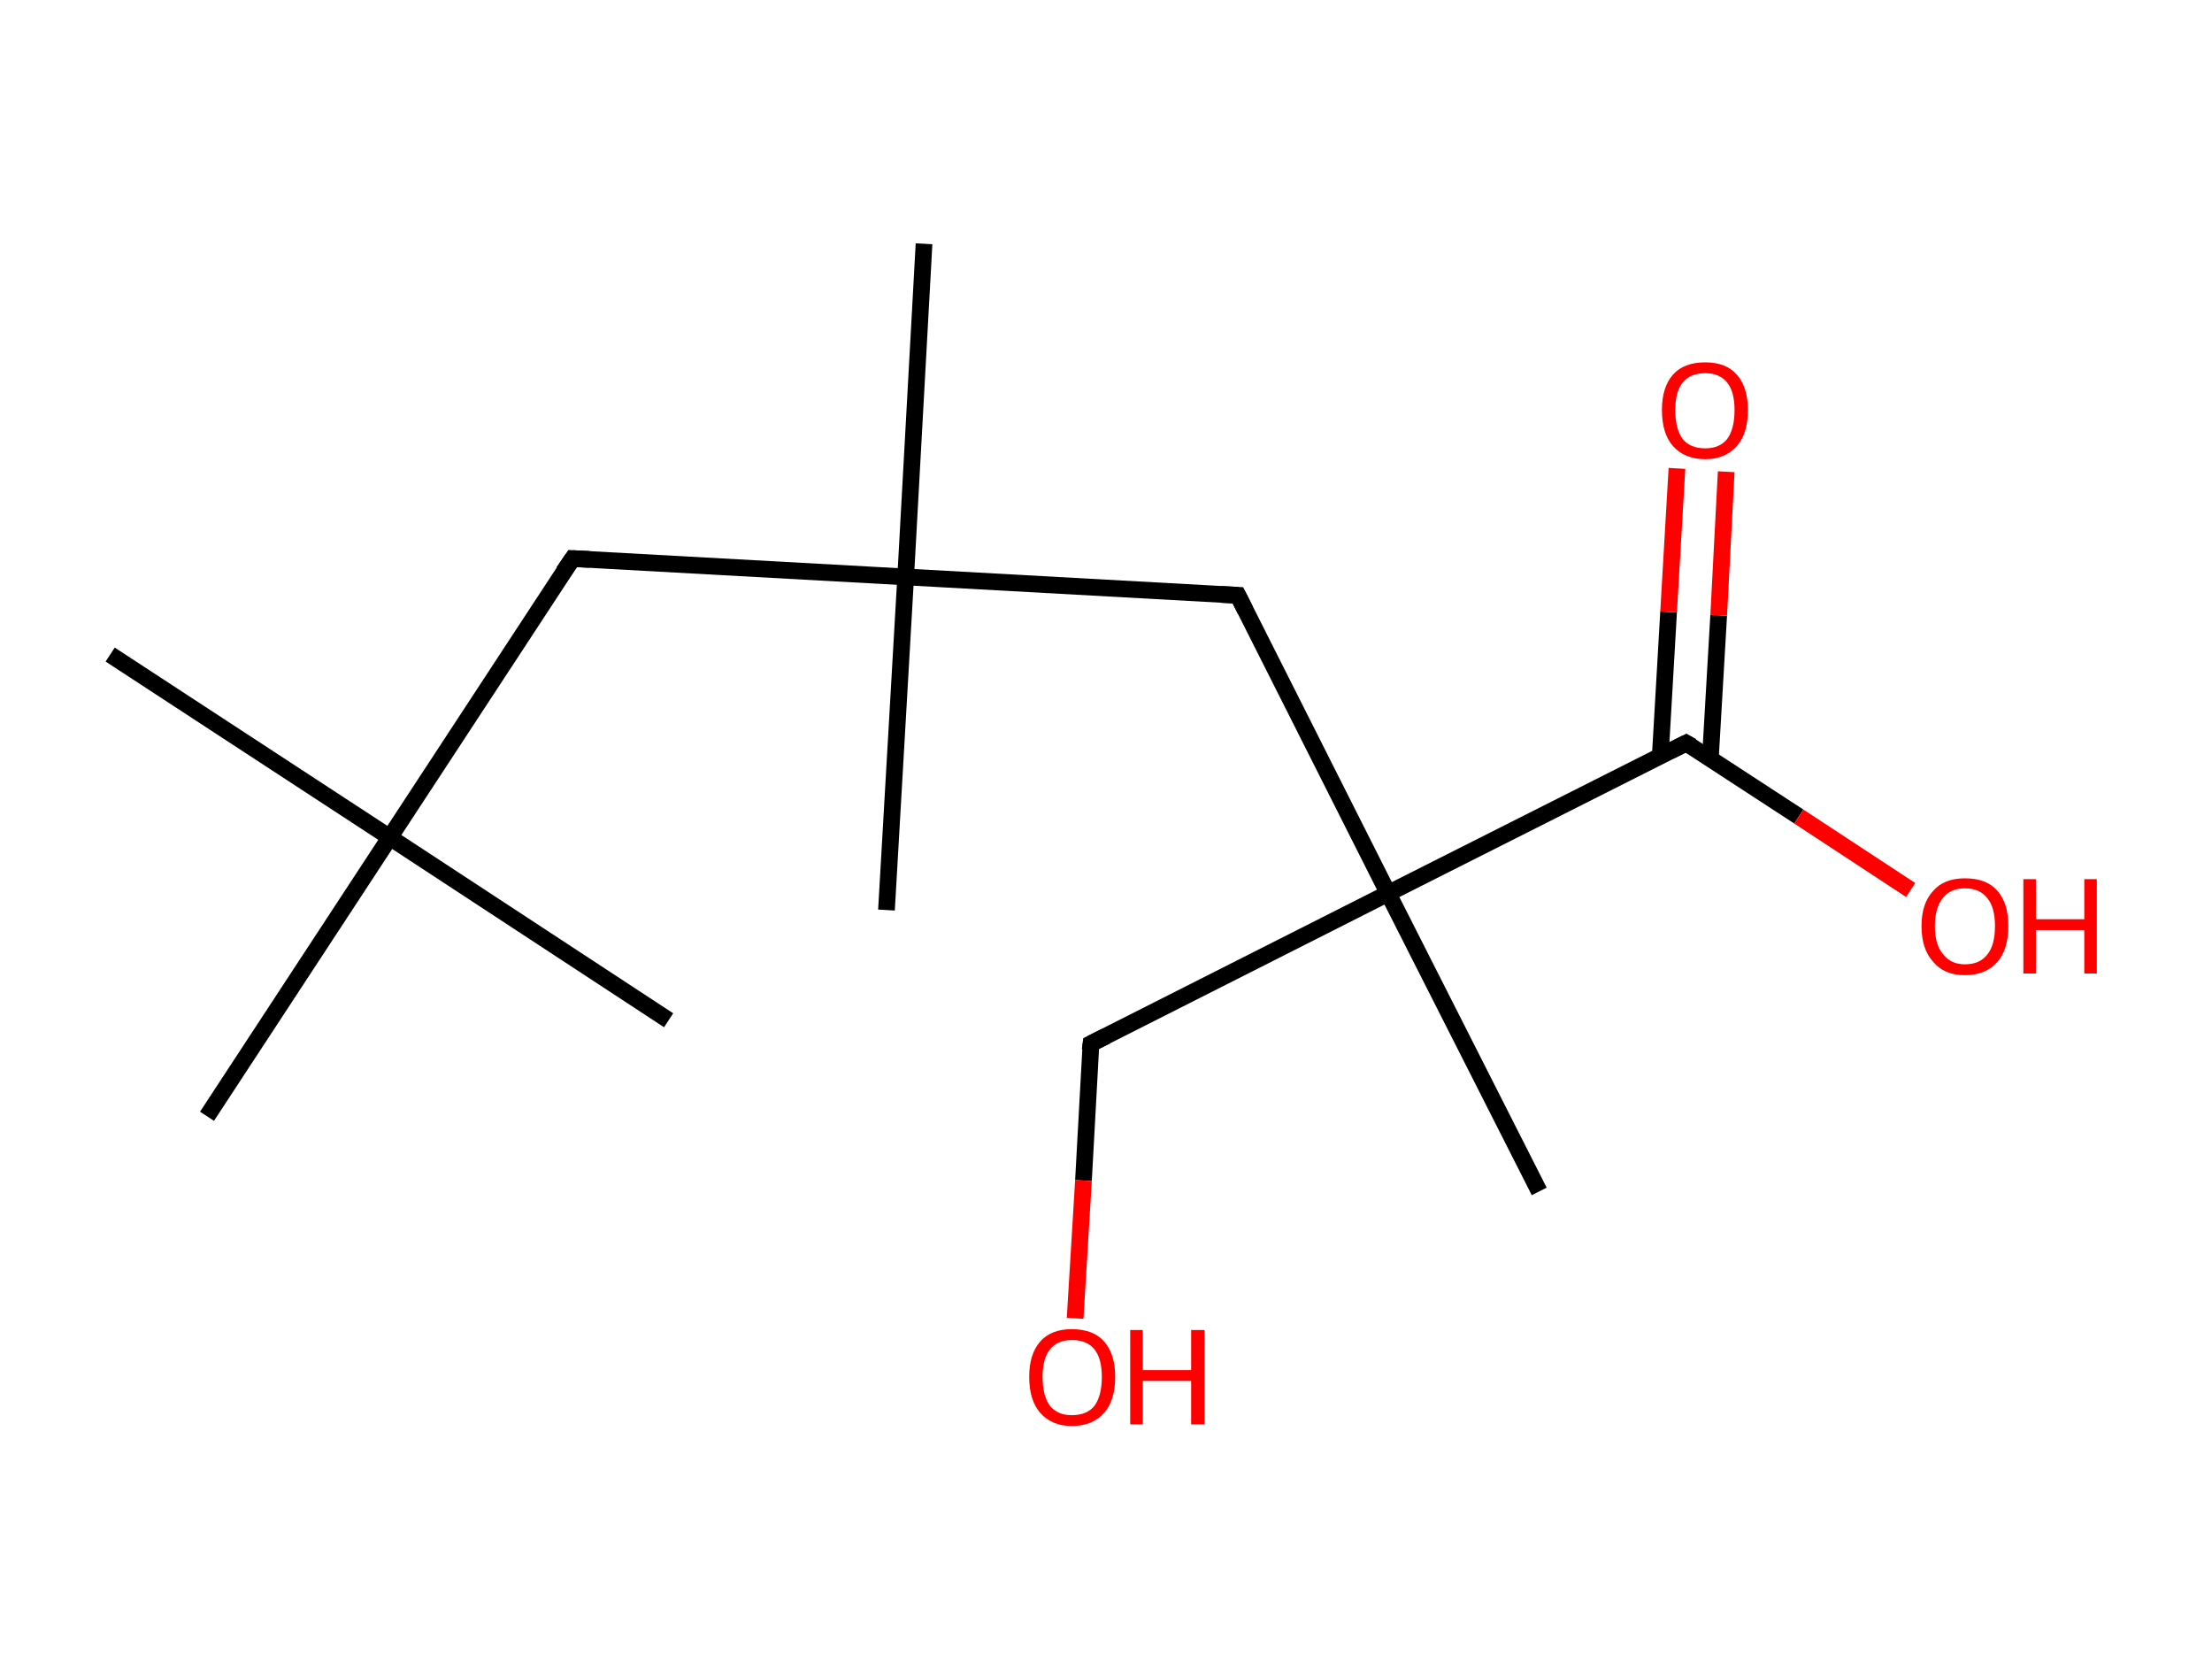 <?xml version='1.0' encoding='ASCII' standalone='yes'?>
<svg xmlns="http://www.w3.org/2000/svg" xmlns:rdkit="http://www.rdkit.org/xml" xmlns:xlink="http://www.w3.org/1999/xlink" version="1.1" baseProfile="full" xml:space="preserve" width="265px" height="200px" viewBox="0 0 265 200">
<!-- END OF HEADER -->
<rect style="opacity:1.0;fill:#FFFFFF;stroke:none" width="265.0" height="200.0" x="0.0" y="0.0"> </rect>
<path class="bond-0 atom-0 atom-1" d="M 13.2,78.4 L 46.7,100.3" style="fill:none;fill-rule:evenodd;stroke:#000000;stroke-width:2.0px;stroke-linecap:butt;stroke-linejoin:miter;stroke-opacity:1"/>
<path class="bond-1 atom-1 atom-2" d="M 46.7,100.3 L 80.1,122.2" style="fill:none;fill-rule:evenodd;stroke:#000000;stroke-width:2.0px;stroke-linecap:butt;stroke-linejoin:miter;stroke-opacity:1"/>
<path class="bond-2 atom-1 atom-3" d="M 46.7,100.3 L 24.8,133.7" style="fill:none;fill-rule:evenodd;stroke:#000000;stroke-width:2.0px;stroke-linecap:butt;stroke-linejoin:miter;stroke-opacity:1"/>
<path class="bond-3 atom-1 atom-4" d="M 46.7,100.3 L 68.6,66.9" style="fill:none;fill-rule:evenodd;stroke:#000000;stroke-width:2.0px;stroke-linecap:butt;stroke-linejoin:miter;stroke-opacity:1"/>
<path class="bond-4 atom-4 atom-5" d="M 68.6,66.9 L 108.5,69.1" style="fill:none;fill-rule:evenodd;stroke:#000000;stroke-width:2.0px;stroke-linecap:butt;stroke-linejoin:miter;stroke-opacity:1"/>
<path class="bond-5 atom-5 atom-6" d="M 108.5,69.1 L 106.2,109.0" style="fill:none;fill-rule:evenodd;stroke:#000000;stroke-width:2.0px;stroke-linecap:butt;stroke-linejoin:miter;stroke-opacity:1"/>
<path class="bond-6 atom-5 atom-7" d="M 108.5,69.1 L 110.7,29.2" style="fill:none;fill-rule:evenodd;stroke:#000000;stroke-width:2.0px;stroke-linecap:butt;stroke-linejoin:miter;stroke-opacity:1"/>
<path class="bond-7 atom-5 atom-8" d="M 108.5,69.1 L 148.3,71.3" style="fill:none;fill-rule:evenodd;stroke:#000000;stroke-width:2.0px;stroke-linecap:butt;stroke-linejoin:miter;stroke-opacity:1"/>
<path class="bond-8 atom-8 atom-9" d="M 148.3,71.3 L 166.3,107.0" style="fill:none;fill-rule:evenodd;stroke:#000000;stroke-width:2.0px;stroke-linecap:butt;stroke-linejoin:miter;stroke-opacity:1"/>
<path class="bond-9 atom-9 atom-10" d="M 166.3,107.0 L 184.4,142.7" style="fill:none;fill-rule:evenodd;stroke:#000000;stroke-width:2.0px;stroke-linecap:butt;stroke-linejoin:miter;stroke-opacity:1"/>
<path class="bond-10 atom-9 atom-11" d="M 166.3,107.0 L 130.7,125.0" style="fill:none;fill-rule:evenodd;stroke:#000000;stroke-width:2.0px;stroke-linecap:butt;stroke-linejoin:miter;stroke-opacity:1"/>
<path class="bond-11 atom-11 atom-12" d="M 130.7,125.0 L 129.8,141.4" style="fill:none;fill-rule:evenodd;stroke:#000000;stroke-width:2.0px;stroke-linecap:butt;stroke-linejoin:miter;stroke-opacity:1"/>
<path class="bond-11 atom-11 atom-12" d="M 129.8,141.4 L 128.8,157.9" style="fill:none;fill-rule:evenodd;stroke:#FF0000;stroke-width:2.0px;stroke-linecap:butt;stroke-linejoin:miter;stroke-opacity:1"/>
<path class="bond-12 atom-9 atom-13" d="M 166.3,107.0 L 202.0,89.0" style="fill:none;fill-rule:evenodd;stroke:#000000;stroke-width:2.0px;stroke-linecap:butt;stroke-linejoin:miter;stroke-opacity:1"/>
<path class="bond-13 atom-13 atom-14" d="M 204.9,90.9 L 205.9,73.7" style="fill:none;fill-rule:evenodd;stroke:#000000;stroke-width:2.0px;stroke-linecap:butt;stroke-linejoin:miter;stroke-opacity:1"/>
<path class="bond-13 atom-13 atom-14" d="M 205.9,73.7 L 206.8,56.5" style="fill:none;fill-rule:evenodd;stroke:#FF0000;stroke-width:2.0px;stroke-linecap:butt;stroke-linejoin:miter;stroke-opacity:1"/>
<path class="bond-13 atom-13 atom-14" d="M 198.9,90.6 L 199.9,73.3" style="fill:none;fill-rule:evenodd;stroke:#000000;stroke-width:2.0px;stroke-linecap:butt;stroke-linejoin:miter;stroke-opacity:1"/>
<path class="bond-13 atom-13 atom-14" d="M 199.9,73.3 L 200.9,56.1" style="fill:none;fill-rule:evenodd;stroke:#FF0000;stroke-width:2.0px;stroke-linecap:butt;stroke-linejoin:miter;stroke-opacity:1"/>
<path class="bond-14 atom-13 atom-15" d="M 202.0,89.0 L 215.5,97.8" style="fill:none;fill-rule:evenodd;stroke:#000000;stroke-width:2.0px;stroke-linecap:butt;stroke-linejoin:miter;stroke-opacity:1"/>
<path class="bond-14 atom-13 atom-15" d="M 215.5,97.8 L 228.9,106.6" style="fill:none;fill-rule:evenodd;stroke:#FF0000;stroke-width:2.0px;stroke-linecap:butt;stroke-linejoin:miter;stroke-opacity:1"/>
<path d="M 67.5,68.5 L 68.6,66.9 L 70.6,67.0" style="fill:none;stroke:#000000;stroke-width:2.0px;stroke-linecap:butt;stroke-linejoin:miter;stroke-opacity:1;"/>
<path d="M 146.3,71.2 L 148.3,71.3 L 149.2,73.1" style="fill:none;stroke:#000000;stroke-width:2.0px;stroke-linecap:butt;stroke-linejoin:miter;stroke-opacity:1;"/>
<path d="M 132.5,124.1 L 130.7,125.0 L 130.6,125.8" style="fill:none;stroke:#000000;stroke-width:2.0px;stroke-linecap:butt;stroke-linejoin:miter;stroke-opacity:1;"/>
<path d="M 200.2,89.9 L 202.0,89.0 L 202.7,89.4" style="fill:none;stroke:#000000;stroke-width:2.0px;stroke-linecap:butt;stroke-linejoin:miter;stroke-opacity:1;"/>
<path class="atom-12" d="M 123.3 164.9 Q 123.3 162.2, 124.6 160.7 Q 125.9 159.2, 128.4 159.2 Q 131.0 159.2, 132.3 160.7 Q 133.6 162.2, 133.6 164.9 Q 133.6 167.7, 132.3 169.2 Q 130.9 170.8, 128.4 170.8 Q 126.0 170.8, 124.6 169.2 Q 123.3 167.7, 123.3 164.9 M 128.4 169.5 Q 130.2 169.5, 131.1 168.4 Q 132.0 167.2, 132.0 164.9 Q 132.0 162.7, 131.1 161.6 Q 130.2 160.5, 128.4 160.5 Q 126.7 160.5, 125.8 161.6 Q 124.9 162.7, 124.9 164.9 Q 124.9 167.2, 125.8 168.4 Q 126.7 169.5, 128.4 169.5 " fill="#FF0000"/>
<path class="atom-12" d="M 135.4 159.3 L 136.9 159.3 L 136.9 164.1 L 142.7 164.1 L 142.7 159.3 L 144.3 159.3 L 144.3 170.6 L 142.7 170.6 L 142.7 165.4 L 136.9 165.4 L 136.9 170.6 L 135.4 170.6 L 135.4 159.3 " fill="#FF0000"/>
<path class="atom-14" d="M 199.1 49.1 Q 199.1 46.4, 200.4 44.9 Q 201.7 43.4, 204.3 43.4 Q 206.8 43.4, 208.1 44.9 Q 209.4 46.4, 209.4 49.1 Q 209.4 51.9, 208.1 53.4 Q 206.7 55.0, 204.3 55.0 Q 201.8 55.0, 200.4 53.4 Q 199.1 51.9, 199.1 49.1 M 204.3 53.7 Q 206.0 53.7, 206.9 52.6 Q 207.8 51.4, 207.8 49.1 Q 207.8 46.9, 206.9 45.8 Q 206.0 44.7, 204.3 44.7 Q 202.5 44.7, 201.6 45.8 Q 200.7 46.9, 200.7 49.1 Q 200.7 51.4, 201.6 52.6 Q 202.5 53.7, 204.3 53.7 " fill="#FF0000"/>
<path class="atom-15" d="M 230.2 110.9 Q 230.2 108.2, 231.6 106.7 Q 232.9 105.2, 235.4 105.2 Q 238.0 105.2, 239.3 106.7 Q 240.6 108.2, 240.6 110.9 Q 240.6 113.7, 239.3 115.2 Q 237.9 116.8, 235.4 116.8 Q 232.9 116.8, 231.6 115.2 Q 230.2 113.7, 230.2 110.9 M 235.4 115.5 Q 237.2 115.5, 238.1 114.3 Q 239.0 113.2, 239.0 110.9 Q 239.0 108.7, 238.1 107.6 Q 237.2 106.4, 235.4 106.4 Q 233.7 106.4, 232.8 107.5 Q 231.8 108.7, 231.8 110.9 Q 231.8 113.2, 232.8 114.3 Q 233.7 115.5, 235.4 115.5 " fill="#FF0000"/>
<path class="atom-15" d="M 242.4 105.3 L 243.9 105.3 L 243.9 110.1 L 249.7 110.1 L 249.7 105.3 L 251.2 105.3 L 251.2 116.6 L 249.7 116.6 L 249.7 111.4 L 243.9 111.4 L 243.9 116.6 L 242.4 116.6 L 242.4 105.3 " fill="#FF0000"/>
</svg>
